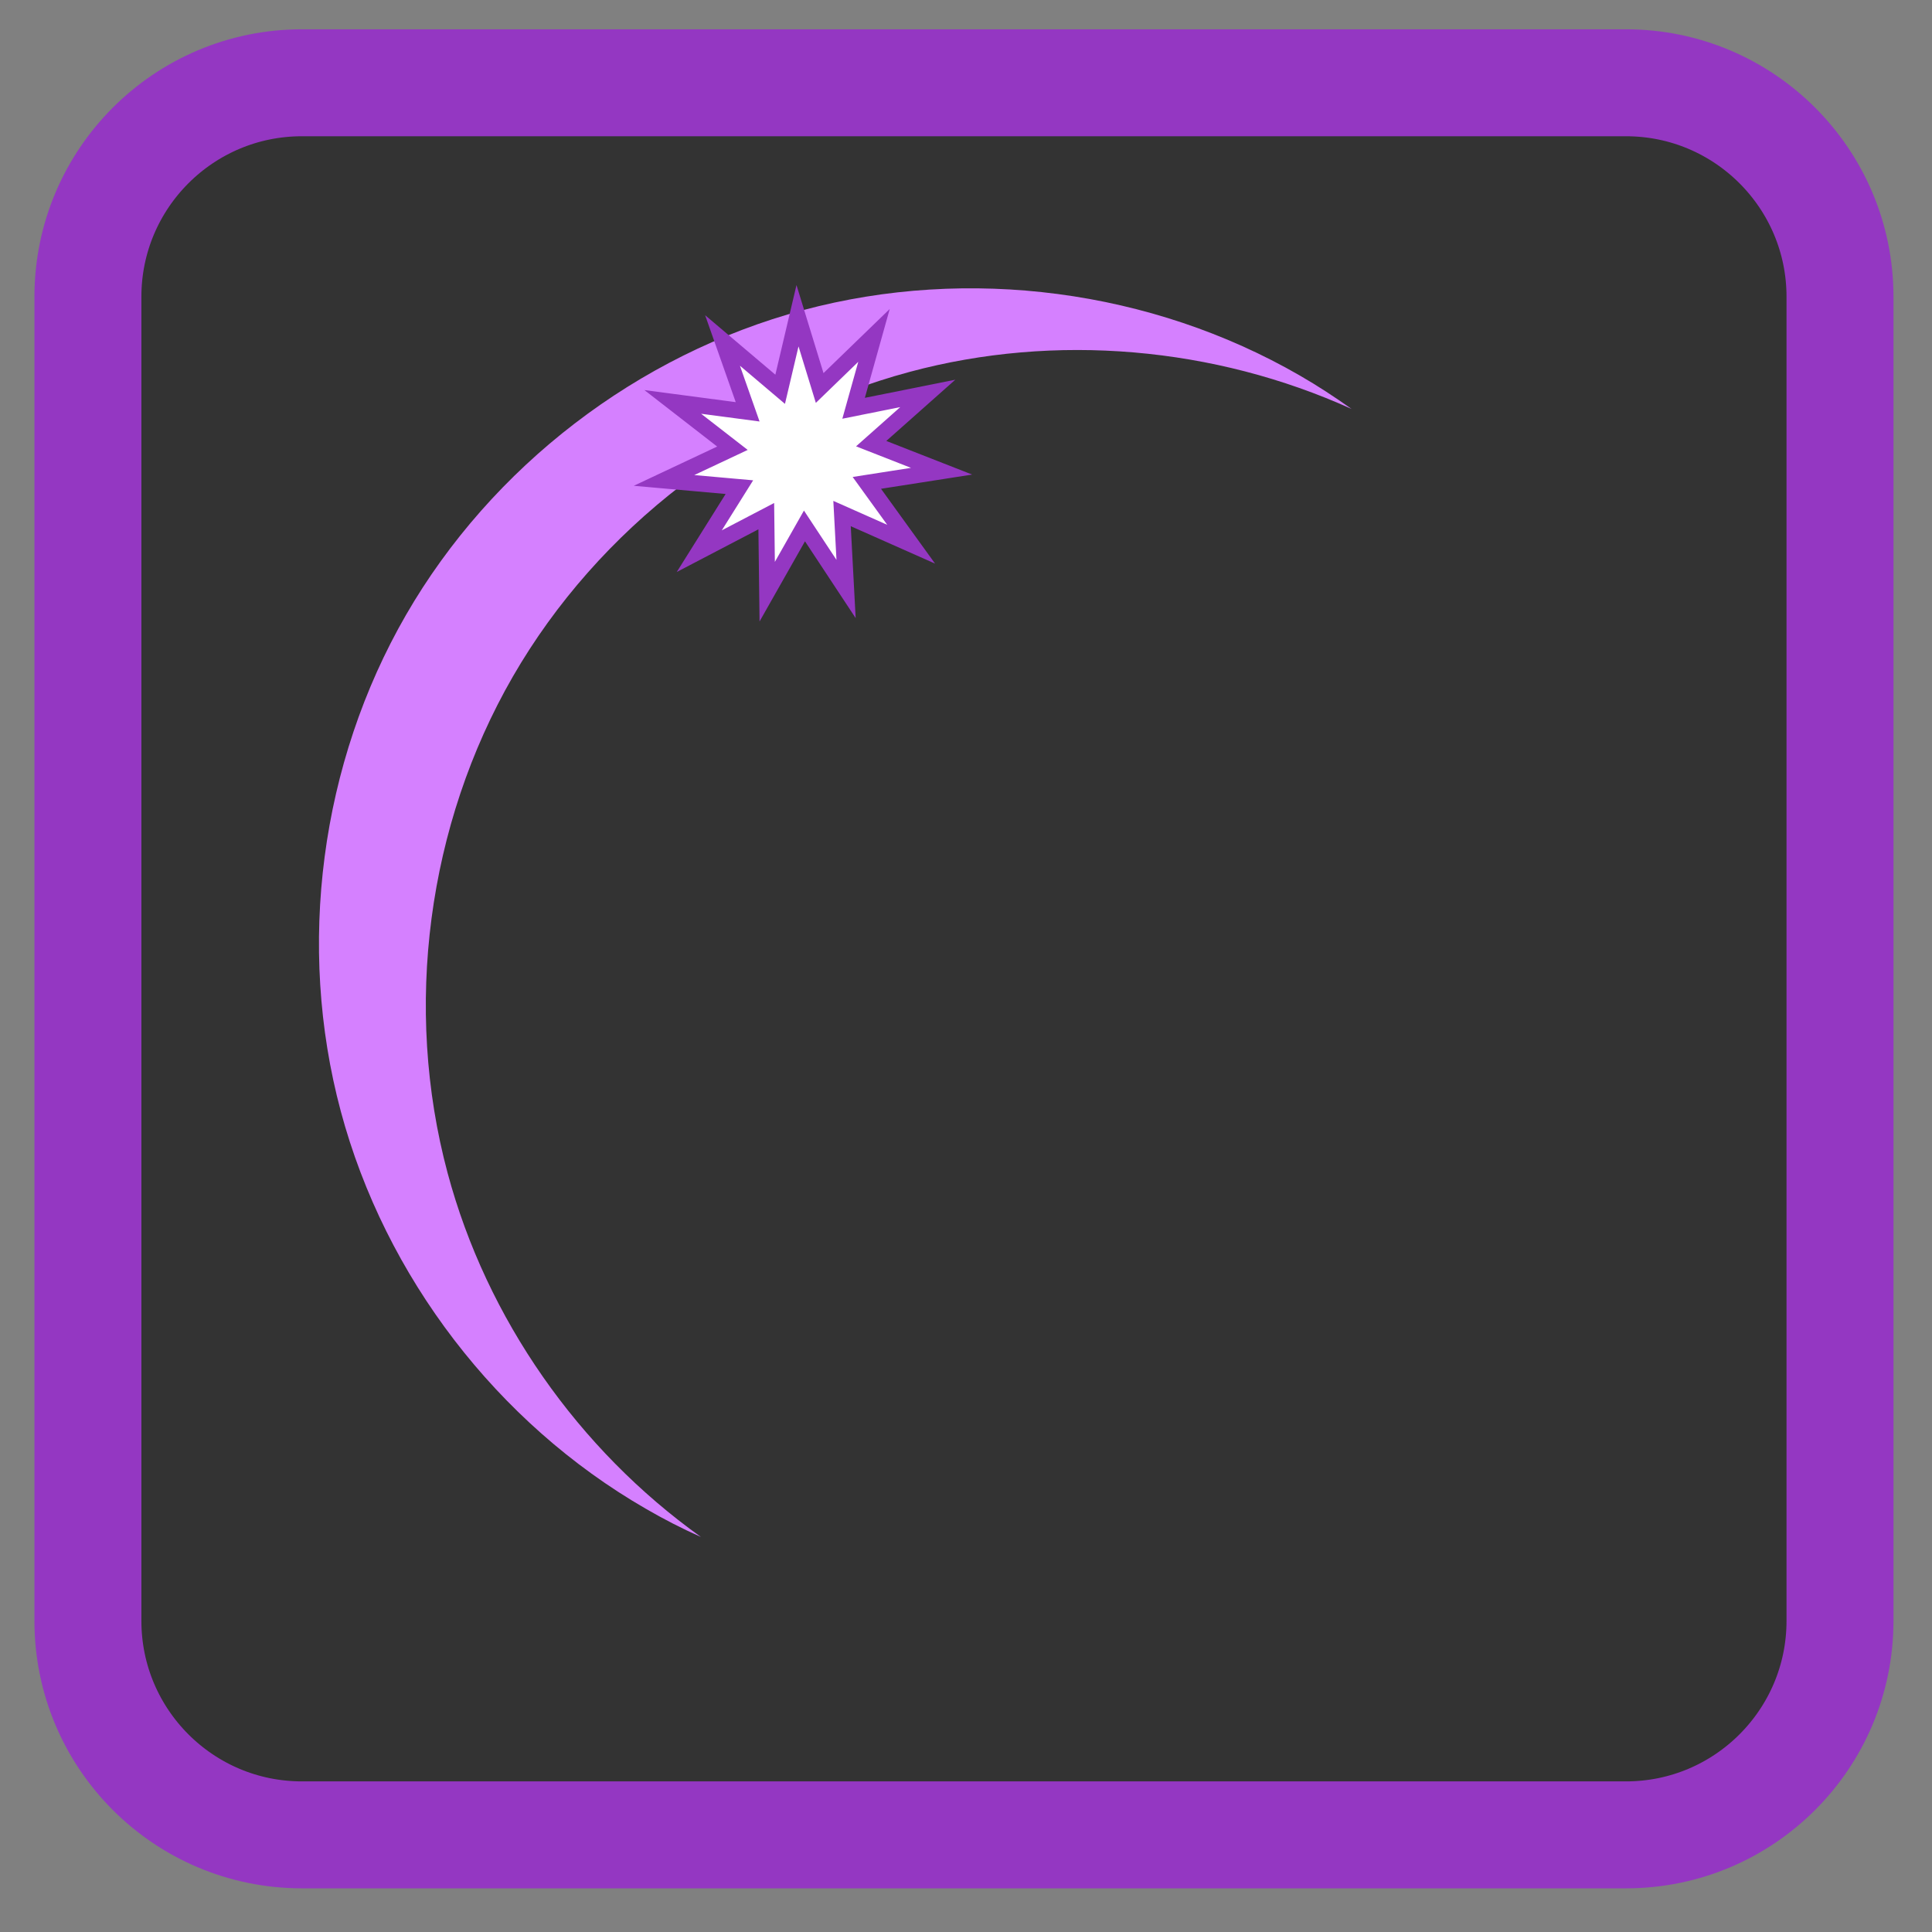 
<svg xmlns="http://www.w3.org/2000/svg" xmlns:xlink="http://www.w3.org/1999/xlink" width="64px" height="64px" viewBox="0 0 64 64" version="1.1">
<rect x="0" y="0" width="64" height="64" fill="#808080" stroke="none"/>
<g id="surface1">
<path style="fill-rule:nonzero;fill:rgb(20%,20%,20%);fill-opacity:1;stroke-width:2.658;stroke-linecap:butt;stroke-linejoin:miter;stroke:rgb(58.039%,21.569%,76.078%);stroke-opacity:1;stroke-miterlimit:4;" d="M 187.783 692.042 L 220.69 692.042 C 223.625 692.042 226.007 694.424 226.007 697.359 L 226.007 730.266 C 226.007 733.201 223.625 735.583 220.69 735.583 L 187.783 735.583 C 184.848 735.583 182.466 733.201 182.466 730.266 L 182.466 697.359 C 182.466 694.424 184.848 692.042 187.783 692.042 Z M 187.783 692.042 " transform="matrix(1.333,0,0,1.333,-240.315,-919.75)"/>
<path style=" stroke:none;fill-rule:evenodd;fill:rgb(83.529%,50.196%,100%);fill-opacity:1;" d="M 26.605 10.273 C 21.125 11.742 16.285 15.457 13.449 20.371 C 10.613 25.285 9.82 31.332 11.289 36.812 C 12.758 42.293 16.469 47.137 21.383 49.973 C 21.977 50.32 22.59 50.633 23.219 50.914 C 19.156 48.012 16.121 43.684 14.828 38.859 C 13.359 33.379 14.156 27.328 16.988 22.414 C 19.824 17.5 24.664 13.785 30.145 12.316 C 34.965 11.023 40.227 11.488 44.773 13.547 C 44.215 13.152 43.645 12.777 43.055 12.438 C 38.137 9.598 32.086 8.805 26.605 10.273 Z M 26.605 10.273 "/>
<path style="fill-rule:nonzero;fill:rgb(100%,100%,100%);fill-opacity:1;stroke-width:0.399;stroke-linecap:butt;stroke-linejoin:miter;stroke:rgb(58.039%,21.569%,76.078%);stroke-opacity:1;stroke-miterlimit:4;" d="M 201.307 704.622 L 200.273 703.055 L 199.347 704.689 L 199.324 702.812 L 197.659 703.682 L 198.656 702.091 L 196.783 701.924 L 198.483 701.124 L 197 699.973 L 198.861 700.219 L 198.237 698.446 L 199.669 699.659 L 200.1 697.831 L 200.651 699.627 L 202.001 698.32 L 201.494 700.131 L 203.337 699.762 L 201.931 701.01 L 203.68 701.695 L 201.823 701.985 L 202.924 703.509 L 201.207 702.747 Z M 201.307 704.622 " transform="matrix(1.333,0,0,1.333,-240.315,-919.75)"/>
</g>
</svg>
